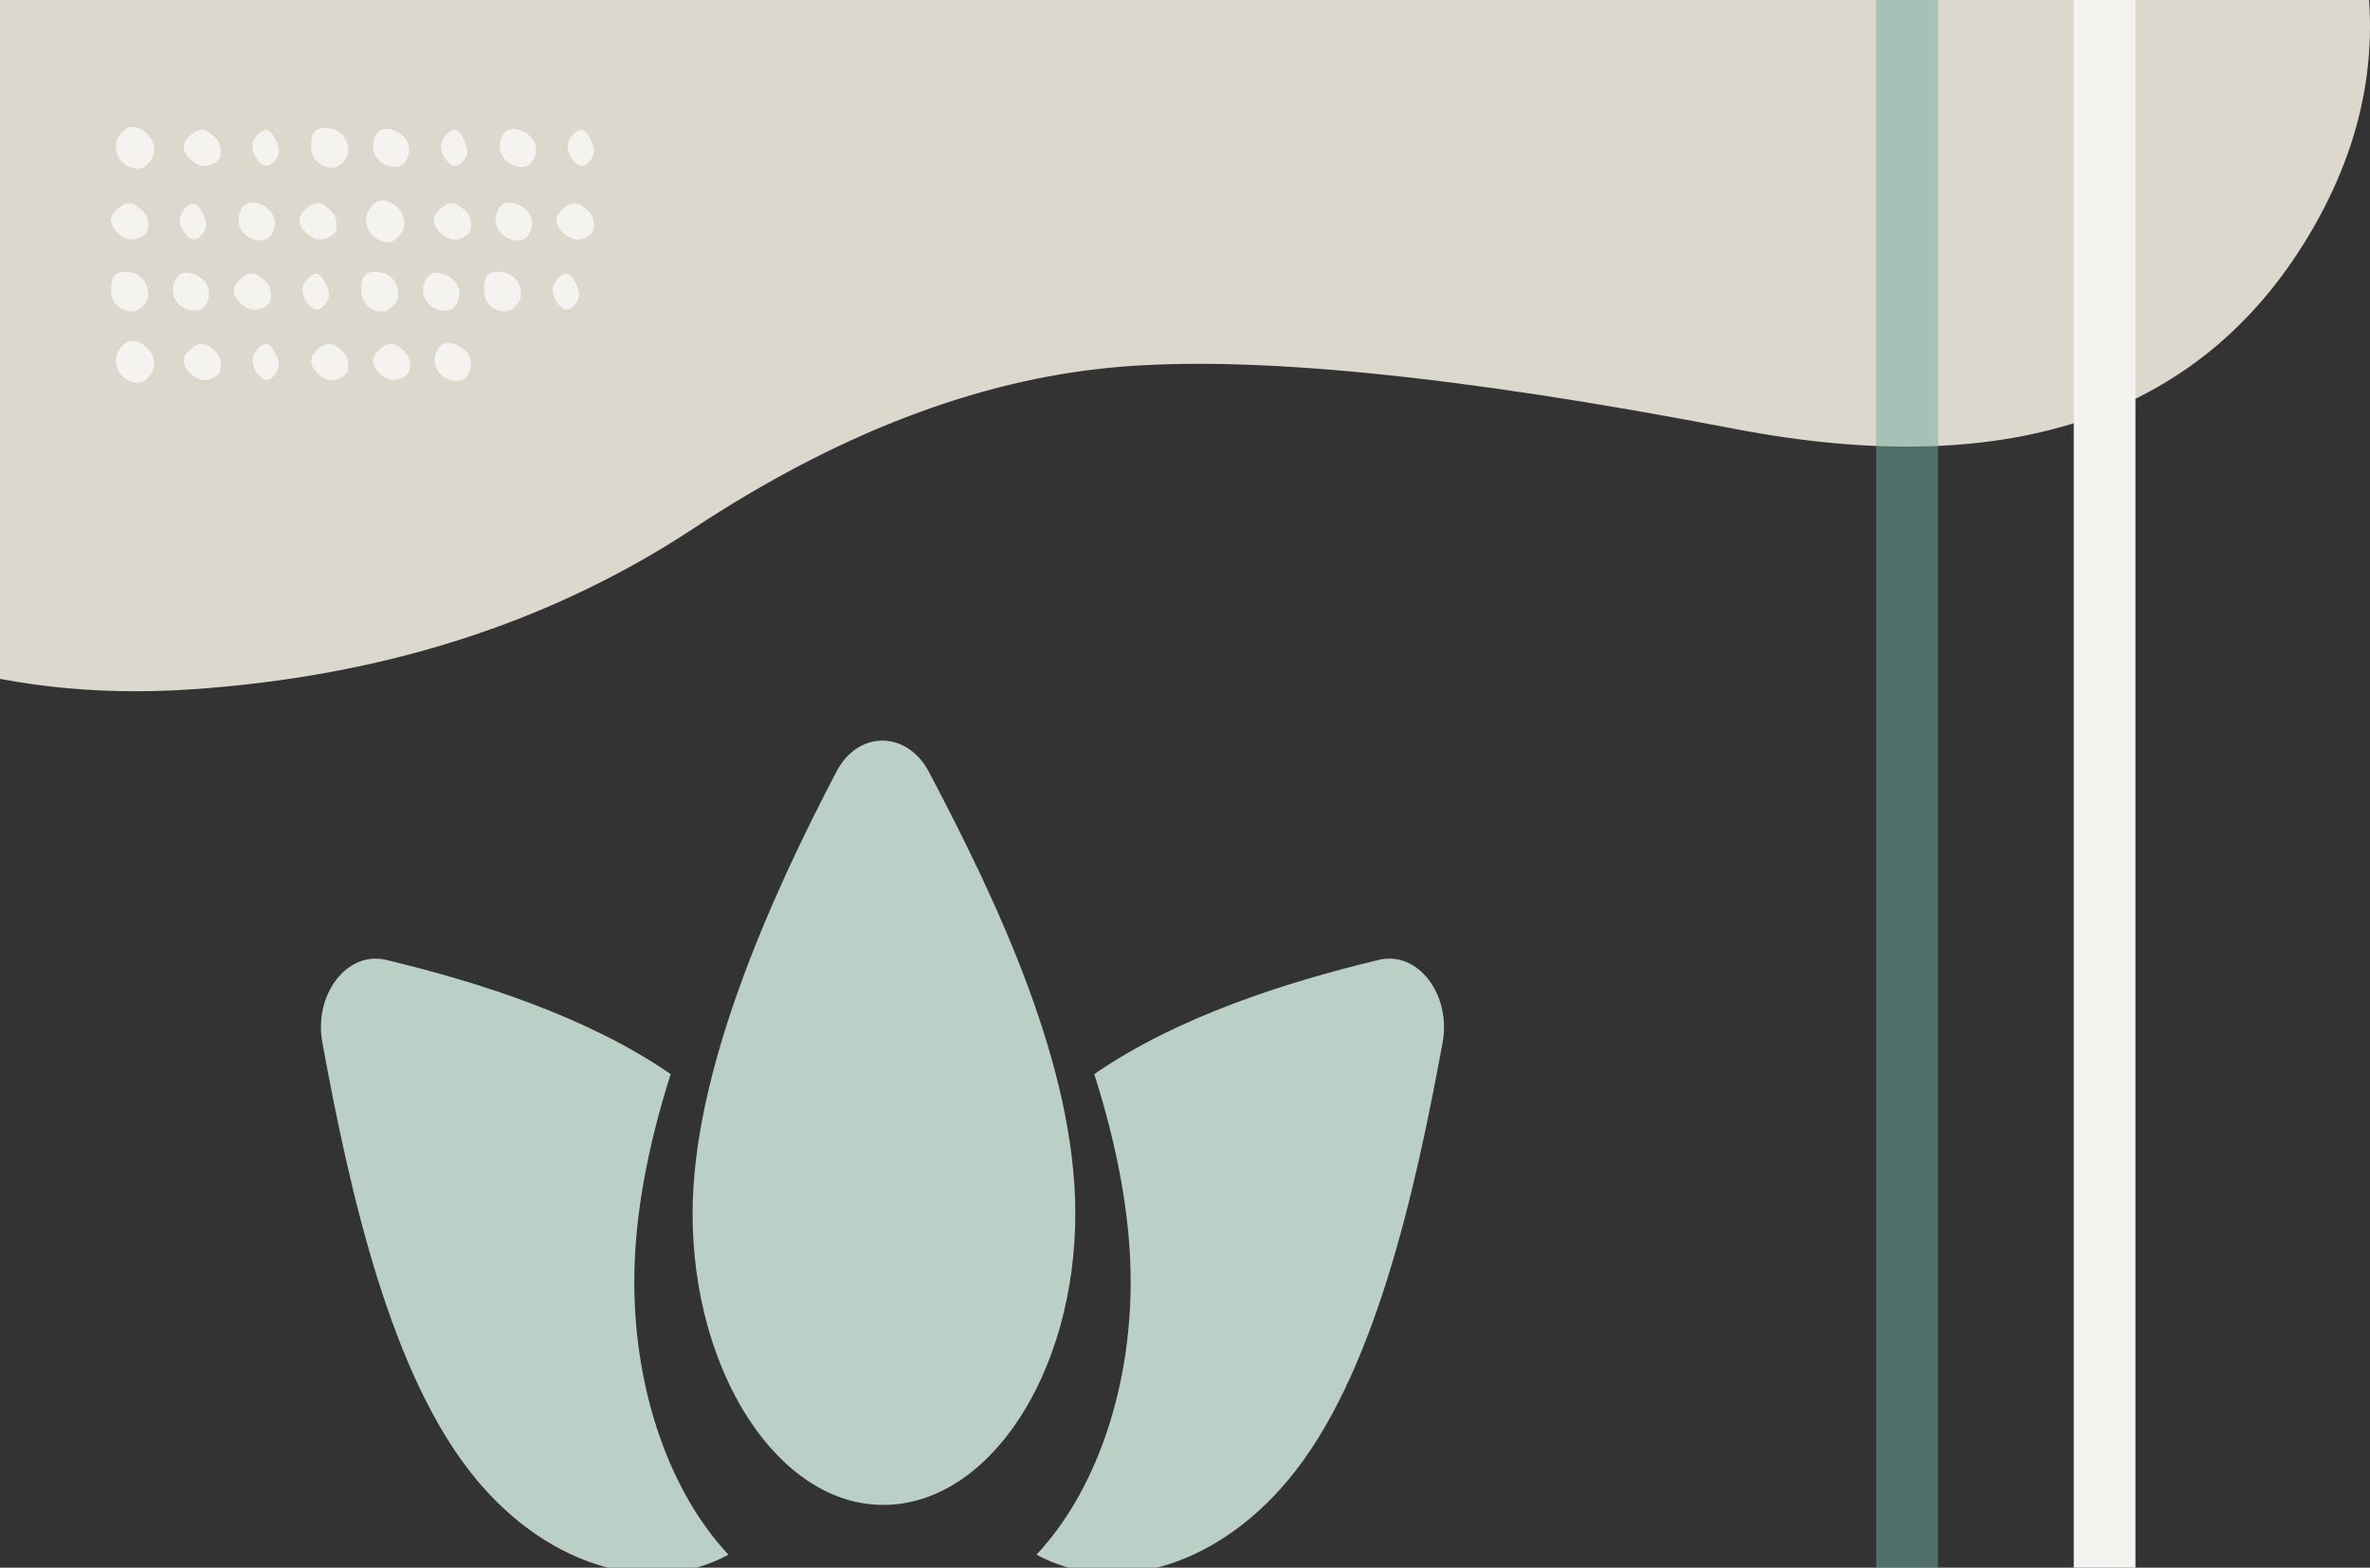 <svg width="192" height="127" viewBox="0 0 192 127" fill="none" xmlns="http://www.w3.org/2000/svg">
<rect x="0" y="0" width="192" height="127" fill="#333333" stroke="none"/>
<g clip-path="url(#clip0_2_247)">
<path d="M175.676 -30.456C192.272 -13.277 196.214 2.97 187.501 18.286C178.787 33.602 163.125 39.086 140.512 34.74C117.899 30.393 101.095 28.738 90.1 29.773C79.105 30.807 67.799 35.154 56.181 42.812C44.564 50.469 30.975 54.816 15.416 55.851C-0.143 56.886 -13.731 52.539 -25.349 42.812C-36.966 33.084 -44.538 20.873 -48.065 6.178C-51.592 -8.517 -60.616 -22.591 -75.138 -36.044C-89.66 -49.497 -92.772 -64.088 -84.474 -79.818C-76.175 -95.547 -64.869 -107.759 -50.555 -116.451C-36.24 -125.144 -22.548 -131.043 -9.479 -134.147C3.591 -137.252 15.624 -139.114 26.619 -139.735C37.614 -140.356 48.402 -142.219 58.982 -145.324C69.562 -148.428 80.868 -149.566 92.901 -148.739C104.933 -147.911 115.825 -143.668 125.575 -136.01C135.326 -128.352 148.81 -121.212 166.029 -114.589C183.248 -107.966 185.011 -96.582 171.319 -80.439C157.627 -64.295 159.079 -47.634 175.676 -30.456Z" fill="#DDD8CD"/>
<path fill-rule="evenodd" clip-rule="evenodd" d="M87.114 98.301C87.114 111.238 80.134 121.916 71.544 121.916C63.087 121.916 56.108 111.238 56.108 98.301C56.108 86.893 62.286 72.955 67.776 62.49C69.536 59.136 73.492 59.188 75.257 62.538C80.797 73.052 87.114 86.347 87.114 98.301Z" fill="#BAD0C7"/>
<path fill-rule="evenodd" clip-rule="evenodd" d="M83.969 125.947C88.579 121.042 91.598 112.927 91.598 103.836C91.598 98.374 90.443 92.667 88.651 87.017C95.397 82.354 104.255 79.547 111.699 77.762C114.866 77.002 117.584 80.568 116.868 84.469C114.619 96.717 111.296 111.589 104.364 119.892C98.361 127.084 90.091 129.282 83.969 125.947Z" fill="#BAD0C7"/>
<path fill-rule="evenodd" clip-rule="evenodd" d="M59.015 125.947C54.404 121.042 51.386 112.927 51.386 103.836C51.386 98.374 52.541 92.667 54.332 87.017C47.587 82.354 38.729 79.547 31.285 77.762C28.117 77.002 25.399 80.568 26.116 84.469C28.365 96.717 31.687 111.589 38.62 119.892C44.623 127.084 52.893 129.282 59.015 125.947Z" fill="#BAD0C7"/>
<rect x="154.5" y="-33.5" width="414" height="200" stroke="#70ACA0" stroke-opacity="0.5" stroke-width="5"/>
<path d="M12.074 13.172C11.682 13.647 11.195 13.778 10.615 13.566C10.035 13.354 9.655 12.962 9.474 12.39C9.293 11.818 9.41 11.279 9.827 10.773C10.243 10.266 10.736 10.149 11.307 10.422C11.877 10.694 12.245 11.102 12.412 11.645C12.579 12.188 12.466 12.697 12.074 13.172Z" fill="white" fill-opacity="0.7"/>
<path d="M17.887 12.468C17.878 12.871 17.582 13.173 16.999 13.374C16.415 13.576 15.846 13.374 15.292 12.77C14.738 12.165 14.753 11.586 15.336 11.032C15.92 10.478 16.438 10.363 16.892 10.686C17.345 11.009 17.626 11.286 17.735 11.517C17.845 11.748 17.895 12.065 17.887 12.468Z" fill="white" fill-opacity="0.7"/>
<path d="M22.123 13.173C21.78 13.51 21.434 13.512 21.085 13.18C20.735 12.848 20.53 12.463 20.47 12.024C20.411 11.585 20.585 11.176 20.994 10.796C21.403 10.417 21.76 10.447 22.066 10.887C22.371 11.327 22.542 11.734 22.58 12.107C22.617 12.481 22.465 12.836 22.123 13.173Z" fill="white" fill-opacity="0.7"/>
<path d="M27.884 13.036C27.514 13.475 27.098 13.653 26.637 13.572C26.177 13.49 25.809 13.27 25.533 12.913C25.258 12.556 25.159 12.026 25.236 11.325C25.314 10.623 25.738 10.307 26.508 10.375C27.279 10.444 27.793 10.795 28.052 11.428C28.31 12.061 28.254 12.597 27.884 13.036Z" fill="white" fill-opacity="0.7"/>
<path d="M33.008 12.809C32.785 13.345 32.385 13.578 31.806 13.508C31.227 13.437 30.783 13.169 30.472 12.703C30.161 12.237 30.128 11.715 30.371 11.136C30.615 10.558 31.031 10.338 31.619 10.479C32.206 10.619 32.641 10.908 32.921 11.347C33.201 11.785 33.23 12.272 33.008 12.809Z" fill="white" fill-opacity="0.7"/>
<path d="M37.391 13.173C37.048 13.51 36.702 13.512 36.352 13.18C36.002 12.848 35.798 12.463 35.738 12.024C35.678 11.585 35.853 11.176 36.262 10.796C36.671 10.417 37.028 10.447 37.333 10.887C37.638 11.327 37.81 11.734 37.847 12.107C37.885 12.481 37.733 12.836 37.391 13.173Z" fill="white" fill-opacity="0.7"/>
<path d="M43.275 12.809C43.053 13.345 42.652 13.578 42.074 13.508C41.495 13.437 41.05 13.169 40.74 12.703C40.429 12.237 40.395 11.715 40.639 11.136C40.883 10.558 41.299 10.338 41.886 10.479C42.474 10.619 42.908 10.908 43.188 11.347C43.469 11.785 43.498 12.272 43.275 12.809Z" fill="white" fill-opacity="0.7"/>
<path d="M47.658 13.173C47.316 13.51 46.97 13.512 46.62 13.18C46.27 12.848 46.065 12.463 46.006 12.024C45.946 11.585 46.121 11.176 46.53 10.796C46.939 10.417 47.296 10.447 47.601 10.887C47.906 11.327 48.078 11.734 48.115 12.107C48.153 12.481 48 12.836 47.658 13.173Z" fill="white" fill-opacity="0.7"/>
<path d="M11.999 18.425C11.991 18.828 11.695 19.13 11.111 19.332C10.528 19.533 9.959 19.332 9.405 18.727C8.851 18.123 8.865 17.543 9.449 16.989C10.032 16.435 10.551 16.32 11.004 16.643C11.458 16.966 11.739 17.243 11.848 17.474C11.957 17.705 12.008 18.022 11.999 18.425Z" fill="white" fill-opacity="0.7"/>
<path d="M16.235 19.13C15.893 19.467 15.547 19.47 15.197 19.137C14.847 18.805 14.643 18.42 14.583 17.981C14.523 17.542 14.698 17.133 15.107 16.754C15.516 16.374 15.873 16.405 16.178 16.845C16.483 17.285 16.655 17.691 16.692 18.065C16.73 18.438 16.578 18.793 16.235 19.13Z" fill="white" fill-opacity="0.7"/>
<path d="M22.12 18.766C21.898 19.302 21.497 19.535 20.919 19.465C20.34 19.395 19.895 19.127 19.585 18.661C19.274 18.195 19.24 17.672 19.484 17.094C19.728 16.515 20.143 16.296 20.731 16.436C21.319 16.576 21.753 16.865 22.033 17.304C22.314 17.742 22.343 18.23 22.12 18.766Z" fill="white" fill-opacity="0.7"/>
<path d="M27.267 18.425C27.258 18.828 26.962 19.13 26.379 19.332C25.796 19.533 25.227 19.332 24.673 18.727C24.119 18.123 24.133 17.543 24.717 16.989C25.3 16.435 25.819 16.32 26.272 16.643C26.725 16.966 27.007 17.243 27.116 17.474C27.225 17.705 27.275 18.022 27.267 18.425Z" fill="white" fill-opacity="0.7"/>
<path d="M32.342 19.129C31.949 19.604 31.463 19.736 30.883 19.523C30.303 19.311 29.922 18.919 29.741 18.347C29.561 17.775 29.678 17.236 30.095 16.73C30.511 16.223 31.004 16.106 31.574 16.379C32.145 16.651 32.513 17.059 32.68 17.602C32.846 18.145 32.734 18.654 32.342 19.129Z" fill="white" fill-opacity="0.7"/>
<path d="M38.154 18.425C38.146 18.828 37.85 19.13 37.266 19.332C36.683 19.533 36.114 19.332 35.56 18.727C35.006 18.123 35.021 17.543 35.604 16.989C36.188 16.435 36.706 16.32 37.159 16.643C37.613 16.966 37.894 17.243 38.003 17.474C38.112 17.705 38.163 18.022 38.154 18.425Z" fill="white" fill-opacity="0.7"/>
<path d="M42.952 18.766C42.73 19.302 42.329 19.535 41.75 19.465C41.172 19.395 40.727 19.127 40.416 18.661C40.106 18.195 40.072 17.672 40.316 17.094C40.559 16.515 40.975 16.296 41.563 16.436C42.151 16.576 42.585 16.865 42.865 17.304C43.145 17.742 43.174 18.23 42.952 18.766Z" fill="white" fill-opacity="0.7"/>
<path d="M48.099 18.425C48.09 18.828 47.794 19.13 47.211 19.332C46.627 19.533 46.058 19.332 45.504 18.727C44.95 18.123 44.965 17.543 45.548 16.989C46.132 16.435 46.65 16.32 47.104 16.643C47.557 16.966 47.838 17.243 47.947 17.474C48.057 17.705 48.107 18.022 48.099 18.425Z" fill="white" fill-opacity="0.7"/>
<path d="M11.673 24.685C11.303 25.124 10.887 25.303 10.427 25.221C9.966 25.139 9.598 24.92 9.323 24.562C9.047 24.205 8.948 23.675 9.026 22.974C9.103 22.272 9.527 21.956 10.298 22.025C11.068 22.094 11.582 22.444 11.841 23.077C12.099 23.71 12.043 24.246 11.673 24.685Z" fill="white" fill-opacity="0.7"/>
<path d="M16.797 24.458C16.574 24.994 16.174 25.227 15.595 25.157C15.017 25.087 14.572 24.819 14.261 24.353C13.95 23.887 13.917 23.364 14.161 22.786C14.404 22.207 14.82 21.988 15.408 22.128C15.996 22.268 16.43 22.557 16.71 22.996C16.99 23.434 17.019 23.922 16.797 24.458Z" fill="white" fill-opacity="0.7"/>
<path d="M21.943 24.117C21.935 24.52 21.639 24.822 21.056 25.024C20.472 25.225 19.903 25.024 19.349 24.419C18.795 23.815 18.81 23.235 19.393 22.681C19.977 22.127 20.495 22.012 20.949 22.335C21.402 22.658 21.683 22.935 21.792 23.166C21.901 23.397 21.952 23.714 21.943 24.117Z" fill="white" fill-opacity="0.7"/>
<path d="M26.18 24.822C25.837 25.159 25.491 25.162 25.142 24.829C24.792 24.497 24.587 24.112 24.527 23.673C24.468 23.234 24.642 22.825 25.051 22.446C25.46 22.066 25.817 22.097 26.122 22.537C26.428 22.977 26.599 23.383 26.637 23.757C26.674 24.13 26.522 24.485 26.18 24.822Z" fill="white" fill-opacity="0.7"/>
<path d="M31.941 24.685C31.57 25.124 31.155 25.303 30.694 25.221C30.234 25.139 29.866 24.92 29.59 24.562C29.315 24.205 29.216 23.675 29.293 22.974C29.371 22.272 29.795 21.956 30.565 22.025C31.336 22.094 31.85 22.444 32.108 23.077C32.367 23.71 32.311 24.246 31.941 24.685Z" fill="white" fill-opacity="0.7"/>
<path d="M37.065 24.458C36.842 24.994 36.442 25.227 35.863 25.157C35.284 25.087 34.84 24.819 34.529 24.353C34.218 23.887 34.185 23.364 34.428 22.786C34.672 22.207 35.088 21.988 35.676 22.128C36.264 22.268 36.697 22.557 36.978 22.996C37.258 23.434 37.287 23.922 37.065 24.458Z" fill="white" fill-opacity="0.7"/>
<path d="M41.885 24.685C41.515 25.124 41.099 25.303 40.639 25.221C40.178 25.139 39.81 24.92 39.535 24.562C39.259 24.205 39.16 23.675 39.238 22.974C39.315 22.272 39.739 21.956 40.51 22.025C41.28 22.094 41.795 22.444 42.053 23.077C42.311 23.71 42.255 24.246 41.885 24.685Z" fill="white" fill-opacity="0.7"/>
<path d="M46.447 24.822C46.105 25.159 45.759 25.162 45.409 24.829C45.059 24.497 44.855 24.112 44.795 23.673C44.735 23.234 44.91 22.825 45.319 22.446C45.728 22.066 46.085 22.097 46.39 22.537C46.695 22.977 46.867 23.383 46.904 23.757C46.942 24.13 46.79 24.485 46.447 24.822Z" fill="white" fill-opacity="0.7"/>
<path d="M12.074 30.513C11.682 30.988 11.195 31.12 10.615 30.907C10.035 30.695 9.655 30.303 9.474 29.731C9.293 29.159 9.41 28.62 9.827 28.114C10.243 27.607 10.736 27.49 11.307 27.763C11.877 28.035 12.245 28.443 12.412 28.986C12.579 29.529 12.466 30.038 12.074 30.513Z" fill="white" fill-opacity="0.7"/>
<path d="M17.887 29.809C17.878 30.212 17.582 30.514 16.999 30.716C16.415 30.917 15.846 30.716 15.292 30.111C14.738 29.507 14.753 28.927 15.336 28.373C15.92 27.819 16.438 27.704 16.892 28.027C17.345 28.35 17.626 28.627 17.735 28.858C17.845 29.089 17.895 29.406 17.887 29.809Z" fill="white" fill-opacity="0.7"/>
<path d="M22.123 30.514C21.78 30.851 21.434 30.854 21.085 30.521C20.735 30.189 20.53 29.804 20.47 29.365C20.411 28.926 20.585 28.517 20.994 28.138C21.403 27.758 21.76 27.789 22.066 28.229C22.371 28.669 22.542 29.075 22.58 29.449C22.617 29.822 22.465 30.177 22.123 30.514Z" fill="white" fill-opacity="0.7"/>
<path d="M28.21 29.809C28.201 30.212 27.905 30.514 27.322 30.716C26.739 30.917 26.17 30.716 25.616 30.111C25.061 29.507 25.076 28.927 25.66 28.373C26.243 27.819 26.762 27.704 27.215 28.027C27.668 28.35 27.95 28.627 28.059 28.858C28.168 29.089 28.218 29.406 28.21 29.809Z" fill="white" fill-opacity="0.7"/>
<path d="M33.21 29.809C33.202 30.212 32.906 30.514 32.322 30.716C31.739 30.917 31.17 30.716 30.616 30.111C30.061 29.507 30.076 28.927 30.66 28.373C31.243 27.819 31.762 27.704 32.215 28.027C32.668 28.35 32.95 28.627 33.059 28.858C33.168 29.089 33.218 29.406 33.21 29.809Z" fill="white" fill-opacity="0.7"/>
<path d="M38.008 30.15C37.785 30.686 37.385 30.919 36.806 30.849C36.227 30.779 35.783 30.511 35.472 30.045C35.161 29.579 35.128 29.056 35.371 28.478C35.615 27.899 36.031 27.68 36.619 27.82C37.206 27.96 37.641 28.249 37.921 28.688C38.201 29.126 38.23 29.614 38.008 30.15Z" fill="white" fill-opacity="0.7"/>
<rect x="170.5" y="-12.5" width="414" height="181" stroke="#F5F3F0" stroke-width="5"/>
</g>
<defs>
<clipPath id="clip0_2_247">
<rect width="192" height="127" fill="white"/>
</clipPath>
</defs>
</svg>
